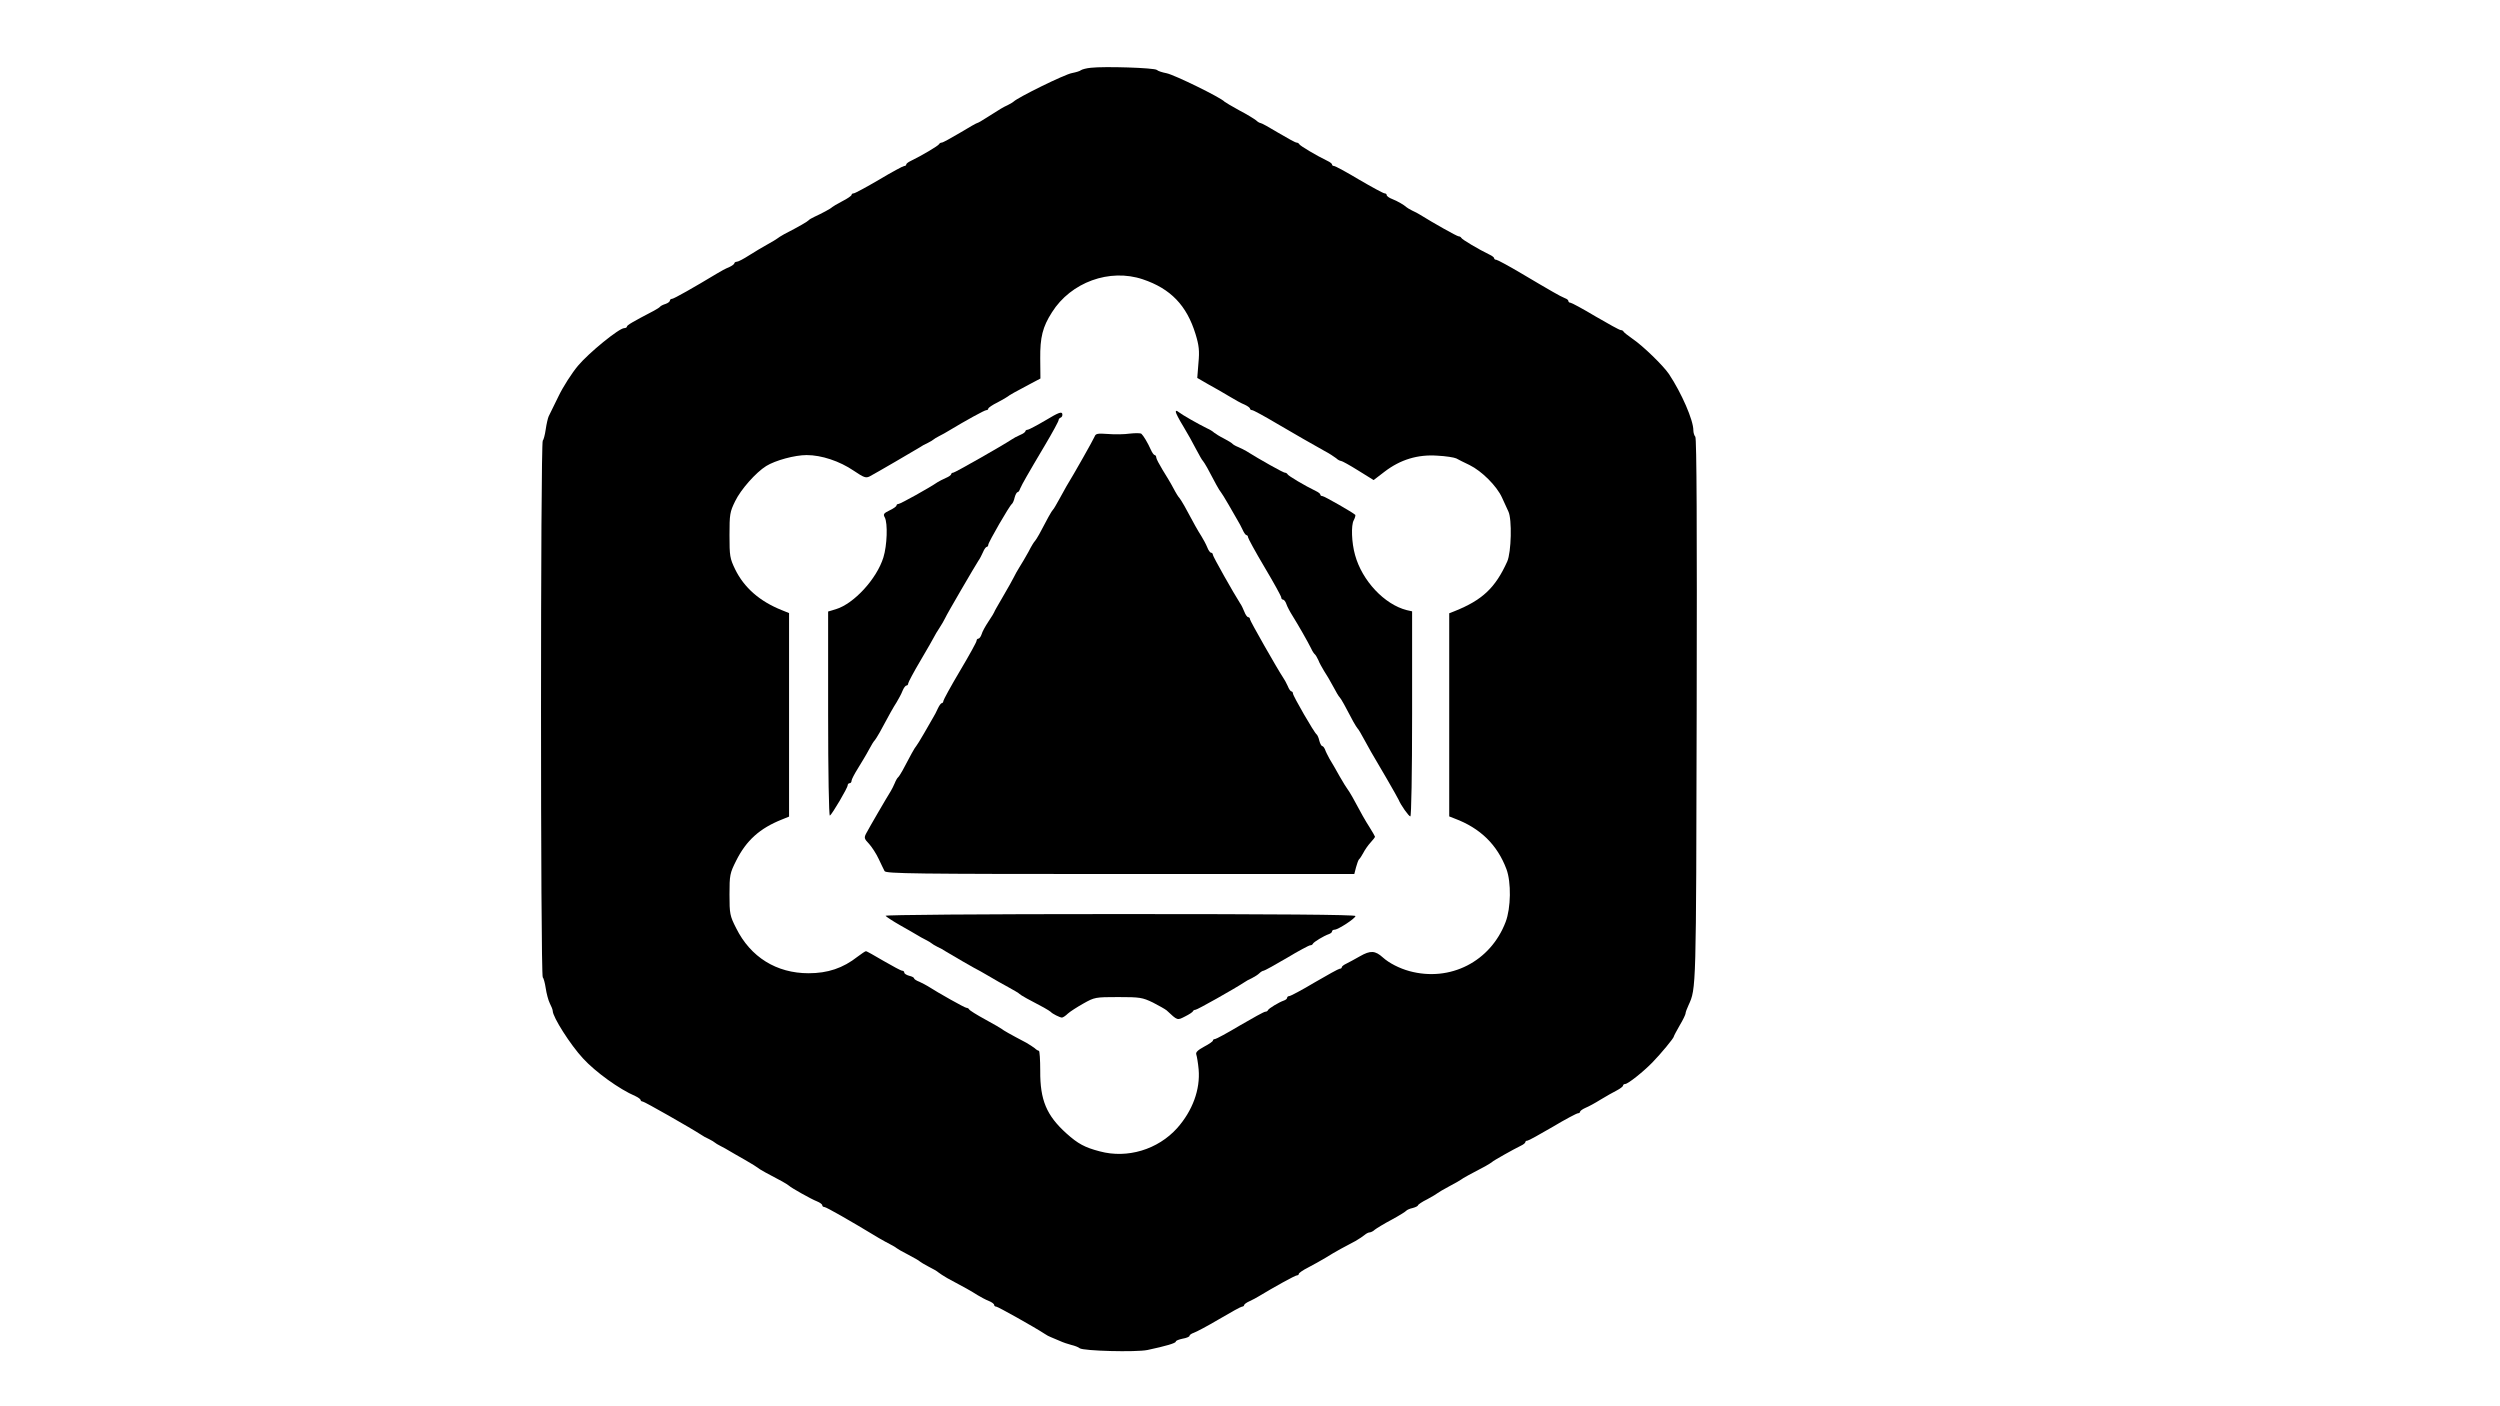 <?xml version="1.0" standalone="no"?>
<!DOCTYPE svg PUBLIC "-//W3C//DTD SVG 20010904//EN"
 "http://www.w3.org/TR/2001/REC-SVG-20010904/DTD/svg10.dtd">
<svg version="1.0" xmlns="http://www.w3.org/2000/svg"
 width="1280pt" height="720pt" viewBox="0 0 1280 720"
 preserveAspectRatio="xMidYMid meet">
  <g transform="translate(0,720) scale(0.1,-0.1)"
fill="#000000" stroke="none">
    <path d="M5585 6853 c-22 -2 -44 -8 -50 -12 -5 -5 -26 -11 -46 -15 -37 -6
-278 -125 -299 -146 -3 -3 -16 -11 -30 -18 -26 -12 -34 -17 -108 -64 -24 -16
-46 -28 -49 -28 -3 0 -42 -22 -88 -50 -46 -27 -87 -50 -93 -50 -6 0 -12 -4
-14 -8 -3 -8 -89 -59 -145 -86 -13 -6 -23 -14 -23 -18 0 -5 -5 -8 -11 -8 -5 0
-63 -31 -128 -70 -65 -38 -124 -70 -130 -70 -6 0 -11 -3 -11 -8 0 -4 -21 -19
-47 -32 -27 -14 -50 -28 -53 -31 -6 -7 -53 -32 -90 -49 -13 -6 -27 -14 -30
-18 -5 -6 -47 -31 -125 -71 -16 -9 -32 -19 -35 -22 -3 -3 -25 -16 -50 -30 -24
-13 -67 -39 -94 -56 -28 -18 -56 -33 -63 -33 -7 0 -13 -4 -13 -8 0 -4 -12 -13
-27 -20 -16 -6 -44 -21 -63 -33 -116 -70 -220 -129 -229 -129 -6 0 -11 -4 -11
-9 0 -5 -10 -13 -22 -17 -13 -4 -25 -10 -28 -14 -3 -4 -17 -13 -32 -21 -111
-58 -138 -74 -138 -81 0 -4 -6 -8 -14 -8 -26 0 -181 -126 -237 -193 -31 -37
-76 -107 -99 -155 -23 -48 -46 -94 -51 -104 -4 -9 -11 -39 -15 -67 -4 -28 -11
-54 -15 -57 -12 -7 -12 -2741 0 -2748 4 -3 11 -28 15 -55 4 -27 13 -62 21 -78
8 -15 15 -33 15 -39 0 -31 90 -173 155 -243 63 -69 186 -158 268 -193 15 -7
27 -16 27 -20 0 -4 5 -8 11 -8 8 0 247 -136 299 -170 8 -6 26 -16 40 -22 14
-7 27 -15 30 -18 3 -3 16 -11 30 -18 14 -7 34 -18 45 -25 11 -7 47 -27 80 -46
33 -19 62 -37 65 -40 5 -6 54 -33 125 -70 16 -9 32 -19 35 -22 8 -9 112 -68
143 -80 15 -6 27 -15 27 -20 0 -5 5 -9 11 -9 9 0 127 -67 279 -159 19 -11 46
-26 60 -33 14 -7 27 -15 30 -18 3 -3 30 -19 60 -34 30 -16 57 -31 60 -35 3 -3
23 -15 44 -26 22 -11 45 -24 51 -30 6 -5 26 -18 45 -29 87 -46 127 -69 155
-87 17 -10 42 -24 58 -30 15 -6 27 -15 27 -20 0 -5 5 -9 11 -9 8 0 194 -104
249 -140 8 -6 22 -13 30 -16 8 -3 29 -12 45 -19 17 -8 44 -17 60 -21 17 -4 36
-11 43 -17 18 -14 287 -21 347 -9 94 20 145 35 145 43 0 5 16 11 35 15 19 3
35 10 35 14 0 5 10 12 22 16 12 4 71 35 130 70 59 35 112 64 117 64 6 0 11 4
11 8 0 4 12 13 28 20 15 7 36 18 47 25 76 46 186 107 195 107 5 0 10 3 10 8 0
4 21 19 47 32 27 14 66 36 88 49 22 14 58 35 80 47 22 12 56 30 75 40 19 11
40 25 48 32 7 6 18 12 24 12 6 0 19 6 27 14 9 7 48 31 86 51 39 21 72 42 75
46 3 4 18 11 33 14 15 4 27 10 27 14 0 3 21 18 48 31 26 14 49 28 52 31 3 3
30 19 60 35 30 16 57 31 60 34 5 5 59 35 125 69 16 9 32 19 35 22 5 6 108 64
147 83 13 6 23 14 23 19 0 4 5 7 11 7 5 0 63 32 128 70 65 39 124 70 130 70 6
0 11 4 11 8 0 4 12 13 28 20 15 6 50 25 77 42 28 17 65 38 83 47 17 9 32 20
32 25 0 4 5 8 11 8 14 0 91 61 139 110 43 44 110 125 110 133 0 3 14 29 30 57
17 28 30 56 30 61 0 6 7 25 15 42 40 87 39 73 42 1511 2 924 0 1393 -7 1400
-5 5 -10 20 -10 33 0 52 -60 190 -125 288 -29 43 -134 145 -186 180 -24 17
-45 33 -47 38 -2 4 -8 7 -14 7 -6 0 -64 32 -129 70 -65 39 -123 70 -128 70 -6
0 -11 4 -11 9 0 5 -8 11 -17 14 -10 4 -38 18 -63 33 -25 14 -98 57 -162 95
-64 38 -122 69 -127 69 -6 0 -11 3 -11 8 0 4 -10 12 -23 18 -56 27 -142 78
-145 86 -2 4 -8 8 -14 8 -8 0 -129 68 -198 111 -8 5 -26 15 -40 21 -14 7 -27
15 -30 18 -10 10 -46 31 -72 41 -16 6 -28 15 -28 20 0 5 -5 9 -11 9 -6 0 -65
32 -130 70 -65 39 -123 70 -128 70 -6 0 -11 3 -11 8 0 4 -10 12 -23 18 -56 27
-142 78 -145 86 -2 4 -8 8 -14 8 -6 0 -47 23 -93 50 -46 28 -86 50 -91 50 -4
0 -15 6 -23 14 -9 7 -47 31 -86 51 -38 21 -72 41 -75 44 -18 21 -257 138 -297
146 -21 4 -44 11 -50 17 -13 11 -270 19 -338 11z m266 -1083 c143 -48 225
-134 270 -280 18 -59 21 -86 15 -149 l-6 -76 57 -33 c32 -17 81 -46 108 -62
28 -17 62 -36 78 -42 15 -7 27 -16 27 -20 0 -4 5 -8 11 -8 6 0 63 -31 127 -69
118 -69 160 -93 242 -139 25 -13 52 -31 61 -38 8 -8 20 -14 25 -14 5 0 45 -22
88 -49 l79 -49 56 43 c81 62 170 89 270 82 43 -2 86 -9 97 -14 10 -6 41 -21
68 -34 63 -31 139 -107 166 -166 12 -27 27 -59 33 -72 19 -39 15 -209 -6 -256
-61 -135 -127 -197 -269 -254 l-28 -11 0 -520 0 -520 28 -11 c131 -49 218
-134 265 -259 25 -67 23 -199 -4 -270 -77 -203 -284 -309 -493 -252 -51 14
-104 41 -136 70 -39 35 -63 37 -117 6 -26 -15 -58 -32 -70 -38 -13 -6 -23 -14
-23 -18 0 -5 -5 -8 -11 -8 -5 0 -63 -32 -128 -70 -65 -39 -124 -70 -130 -70
-6 0 -11 -4 -11 -9 0 -5 -8 -11 -17 -14 -24 -8 -77 -40 -81 -49 -2 -5 -8 -8
-14 -8 -6 0 -64 -32 -129 -70 -65 -39 -123 -70 -128 -70 -6 0 -11 -3 -11 -8 0
-4 -20 -18 -45 -31 -33 -18 -44 -29 -40 -40 3 -9 9 -43 12 -76 9 -103 -31
-212 -110 -301 -99 -110 -255 -157 -396 -119 -77 20 -112 39 -171 92 -102 92
-135 171 -134 320 0 57 -3 103 -7 103 -4 0 -14 6 -21 13 -8 6 -27 19 -43 28
-84 44 -120 65 -125 70 -3 3 -41 25 -85 49 -44 24 -81 47 -83 52 -2 4 -8 8
-14 8 -8 0 -142 75 -198 111 -8 5 -27 15 -42 22 -16 6 -28 14 -28 18 0 4 -11
10 -25 13 -14 4 -25 11 -25 16 0 6 -5 10 -11 10 -6 0 -48 23 -95 50 -47 28
-87 50 -90 50 -4 0 -23 -13 -43 -28 -75 -59 -153 -85 -251 -85 -164 0 -297 82
-371 231 -32 63 -34 73 -34 172 0 100 2 109 34 173 52 104 121 166 234 211
l37 15 0 521 0 521 -37 15 c-113 45 -193 115 -239 209 -27 56 -29 68 -29 175
0 107 2 119 29 174 29 60 106 147 159 180 47 29 146 56 207 56 76 0 169 -31
241 -80 52 -35 62 -39 82 -29 27 14 236 136 257 149 8 6 26 16 40 22 14 7 27
15 30 18 3 3 16 11 30 18 14 7 34 18 45 25 93 56 186 107 195 107 5 0 10 3 10
8 0 4 21 19 48 32 26 14 49 27 52 30 6 6 42 26 116 65 l51 27 -1 102 c-1 109
12 162 60 237 97 154 295 226 465 169z"/>
<path d="M5355 5049 c-44 -26 -86 -48 -92 -49 -7 0 -13 -4 -13 -8 0 -4 -12
-13 -27 -19 -16 -7 -35 -17 -43 -23 -45 -30 -291 -170 -299 -170 -6 0 -11 -4
-11 -8 0 -4 -12 -13 -27 -19 -16 -7 -35 -17 -43 -22 -42 -29 -190 -111 -199
-111 -6 0 -11 -4 -11 -8 0 -5 -16 -16 -35 -25 -31 -15 -34 -20 -25 -36 16 -30
12 -144 -7 -205 -34 -110 -151 -237 -243 -265 l-40 -12 0 -525 c0 -298 4 -523
9 -520 12 8 91 142 91 155 0 6 5 11 10 11 6 0 10 6 10 13 0 6 15 35 32 62 17
28 43 70 56 95 13 25 27 47 31 50 3 3 14 21 25 40 51 95 69 127 87 155 10 17
24 42 30 58 6 15 15 27 20 27 5 0 9 5 9 11 0 5 28 58 63 117 35 59 66 114 70
122 4 8 16 29 27 45 11 17 24 39 29 50 9 21 154 269 171 295 6 8 16 27 23 43
6 15 15 27 19 27 4 0 8 5 8 11 0 12 109 201 121 209 4 3 11 18 14 33 4 15 11
27 15 27 4 0 10 8 13 18 4 9 18 37 33 62 14 25 57 98 95 162 38 64 69 121 69
127 0 5 5 11 11 13 6 2 10 11 8 19 -3 13 -21 6 -84 -32z"/>
<path d="M6020 5091 c0 -6 17 -39 38 -73 21 -35 51 -88 66 -118 16 -30 31 -57
35 -60 3 -3 13 -19 22 -35 37 -71 64 -120 70 -125 3 -3 21 -32 40 -65 19 -33
40 -69 46 -80 7 -11 18 -32 25 -47 7 -16 16 -28 20 -28 4 0 8 -5 8 -11 0 -5
38 -75 85 -154 47 -79 85 -148 85 -154 0 -6 4 -11 9 -11 5 0 13 -10 17 -22 4
-13 19 -41 33 -63 28 -45 75 -127 94 -165 6 -14 15 -27 19 -30 4 -3 12 -17 18
-30 5 -14 19 -38 29 -55 11 -16 32 -52 47 -80 14 -27 29 -52 33 -55 6 -5 31
-50 70 -125 9 -16 19 -32 22 -35 4 -3 18 -27 33 -55 15 -27 31 -57 36 -65 25
-41 138 -236 141 -245 11 -27 52 -85 60 -85 5 0 9 220 9 525 l0 525 -27 6
c-115 29 -229 151 -265 282 -18 63 -21 153 -7 178 7 13 10 26 8 28 -14 13
-159 96 -168 96 -6 0 -11 3 -11 8 0 4 -10 12 -23 18 -56 27 -142 78 -145 86
-2 4 -8 8 -14 8 -8 0 -126 66 -198 111 -8 5 -26 14 -40 20 -13 5 -27 13 -30
17 -3 4 -23 16 -44 27 -22 11 -44 25 -50 30 -6 6 -22 16 -36 22 -47 23 -129
70 -145 83 -10 8 -15 9 -15 1z"/>
<path d="M5785 4980 c-27 -4 -78 -5 -112 -2 -55 4 -63 2 -69 -14 -6 -15 -104
-189 -144 -254 -5 -8 -21 -37 -36 -65 -15 -27 -29 -52 -33 -55 -6 -5 -31 -50
-70 -125 -9 -16 -19 -32 -22 -35 -4 -3 -19 -27 -33 -55 -15 -27 -36 -63 -47
-80 -10 -16 -23 -39 -28 -50 -5 -11 -30 -55 -55 -98 -25 -43 -46 -79 -46 -82
0 -2 -13 -23 -29 -47 -16 -24 -32 -53 -35 -65 -4 -13 -12 -23 -17 -23 -5 0 -9
-5 -9 -11 0 -6 -38 -75 -85 -154 -47 -79 -85 -149 -85 -154 0 -6 -4 -11 -8
-11 -4 0 -13 -12 -20 -27 -7 -16 -18 -37 -25 -48 -6 -11 -27 -47 -46 -80 -19
-33 -37 -62 -40 -65 -6 -5 -33 -54 -70 -125 -9 -16 -19 -32 -23 -35 -4 -3 -12
-17 -17 -30 -6 -14 -15 -32 -20 -40 -22 -35 -112 -190 -125 -215 -13 -24 -12
-29 14 -56 15 -17 37 -51 49 -77 12 -26 26 -54 30 -62 7 -13 152 -15 1206 -15
l1199 0 9 35 c5 19 12 37 15 40 4 3 14 18 22 33 8 16 25 40 37 53 13 14 23 27
23 30 0 2 -12 23 -27 47 -25 39 -41 68 -89 157 -11 19 -22 37 -25 40 -3 3 -21
32 -40 65 -18 33 -42 74 -52 90 -9 17 -20 38 -23 48 -4 9 -10 17 -14 17 -4 0
-11 12 -15 27 -3 15 -10 30 -14 33 -12 8 -121 197 -121 209 0 6 -4 11 -8 11
-4 0 -13 12 -19 28 -7 15 -17 34 -23 42 -30 45 -170 291 -170 299 0 6 -4 11
-9 11 -5 0 -14 12 -20 28 -6 15 -15 34 -21 42 -34 53 -140 241 -140 249 0 6
-4 11 -9 11 -5 0 -14 12 -20 28 -6 15 -20 41 -30 57 -18 28 -36 60 -87 155
-11 19 -22 37 -25 40 -4 3 -18 25 -31 50 -13 25 -39 68 -56 95 -17 28 -32 56
-32 63 0 6 -4 12 -8 12 -4 0 -13 12 -20 28 -16 36 -38 72 -48 81 -5 4 -31 4
-59 1z"/>
<path d="M4534 2511 c4 -5 37 -27 74 -48 37 -21 76 -43 87 -50 11 -7 31 -18
45 -25 14 -7 27 -15 30 -18 3 -3 16 -11 30 -18 14 -6 32 -16 40 -22 19 -12
160 -94 180 -103 8 -5 32 -18 52 -30 20 -12 60 -35 90 -51 29 -16 55 -31 58
-35 5 -6 50 -31 125 -70 16 -9 32 -19 35 -22 7 -9 47 -29 57 -29 5 0 19 9 30
20 12 11 48 34 80 52 57 32 61 33 178 33 111 0 124 -2 178 -28 31 -16 63 -34
70 -40 57 -53 54 -52 95 -31 20 10 39 22 40 27 2 4 8 7 13 7 9 0 197 106 249
140 8 6 26 16 40 22 14 7 31 18 38 25 7 7 17 13 22 13 4 0 57 29 118 65 60 36
114 65 120 65 6 0 12 3 14 8 4 9 57 41 81 49 9 3 17 9 17 14 0 5 6 9 13 9 18
0 107 58 107 70 0 7 -410 10 -1206 10 -730 0 -1203 -4 -1200 -9z"/>
</g>
</svg>
